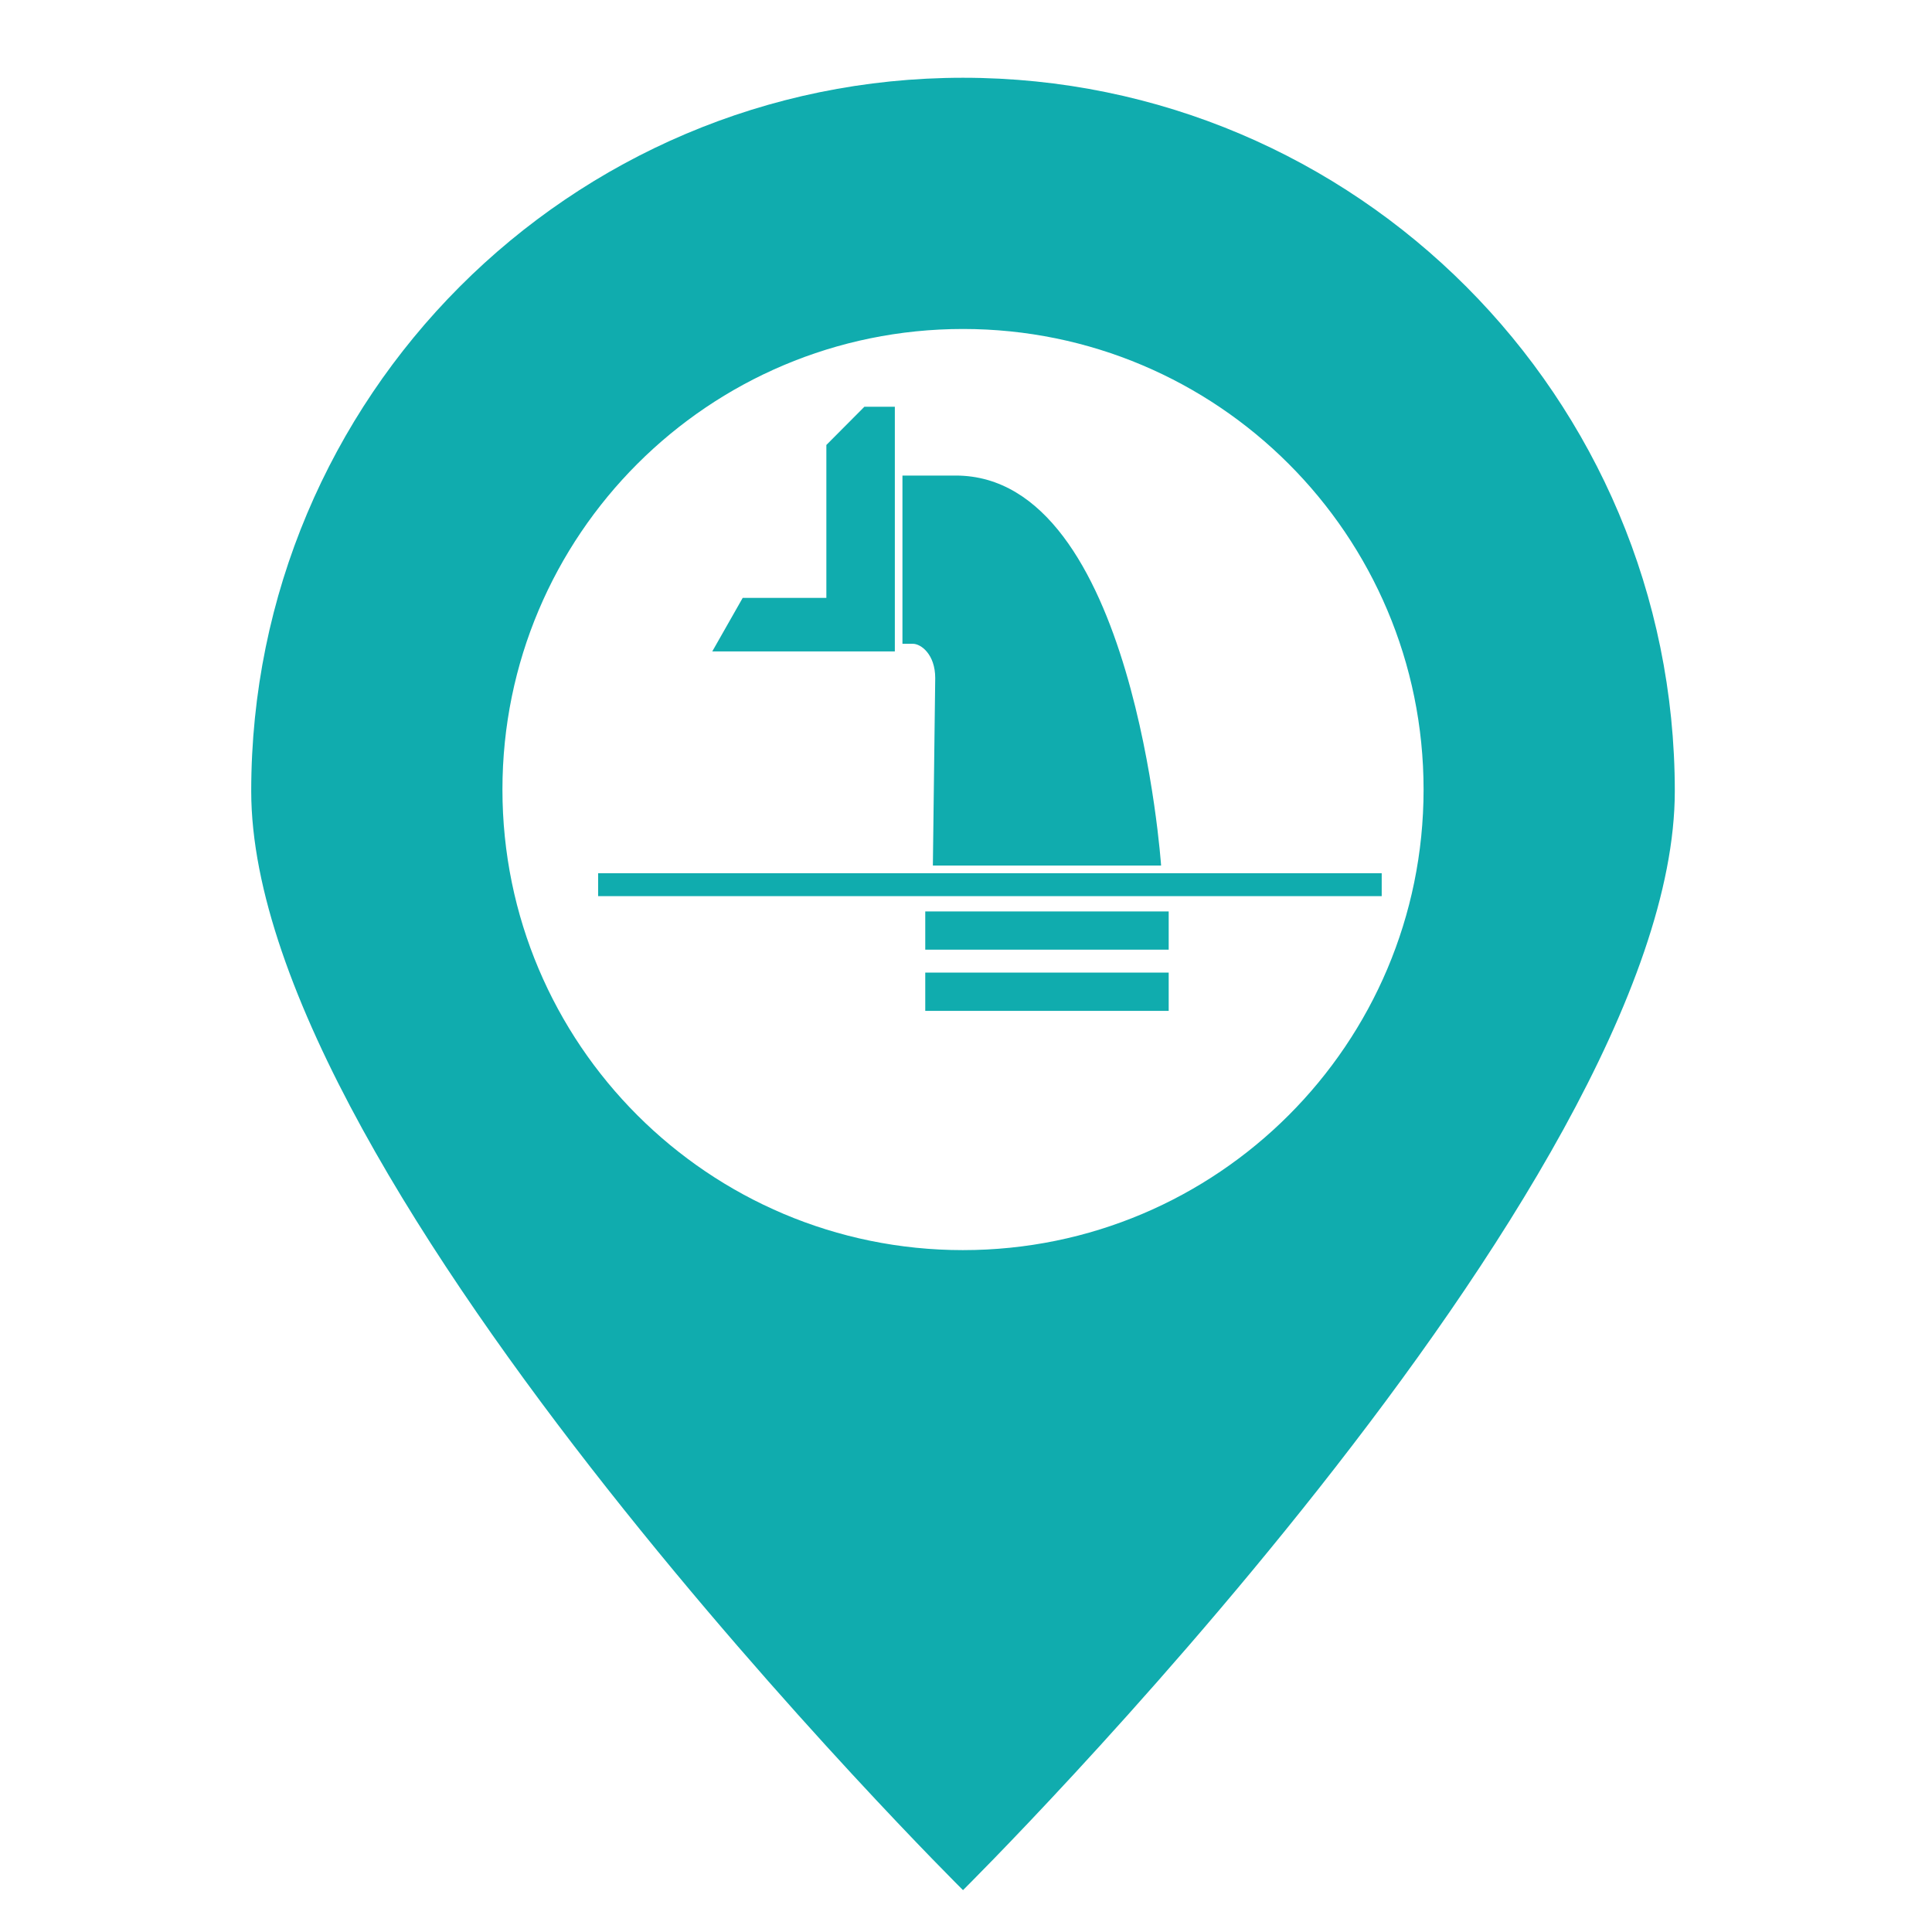<?xml version="1.0" standalone="no"?><!DOCTYPE svg PUBLIC "-//W3C//DTD SVG 1.1//EN" "http://www.w3.org/Graphics/SVG/1.1/DTD/svg11.dtd"><svg t="1615388366695" class="icon" viewBox="0 0 1024 1024" version="1.1" xmlns="http://www.w3.org/2000/svg" p-id="3199" width="48" height="48" xmlns:xlink="http://www.w3.org/1999/xlink"><defs><style type="text/css"></style></defs><path d="M510.415 41.214c-208.355 0-377.263 169.284-377.263 378.104C133.152 628.146 510.415 1001.808 510.415 1001.808S887.678 628.146 887.678 419.318c0-208.82-168.908-378.104-377.263-378.104z m0 621.375C375.593 662.588 266.303 553.298 266.303 418.477s109.29-244.111 244.111-244.111S754.526 283.655 754.526 418.477s-109.29 244.111-244.111 244.111z" fill="#10ACAE" p-id="3200"></path><path d="M474.282 215.579h-16.13l-20.163 20.264v81.062H393.639l-16.13 28.372h96.774V215.579z m21.406 143.833l-1.247 99.352h120.965s-14.114-206.711-108.867-206.711h-28.224v89.169h5.546c4.278 0.004 11.827 5.592 11.827 18.189zM317.028 462.818v12.161h415.307v-12.161H317.028z m173.38 40.533h129.026v-20.264h-129.026v20.264z m0 32.426h129.026v-20.269h-129.026v20.269z" fill="#10ACAE" p-id="3201"></path></svg>